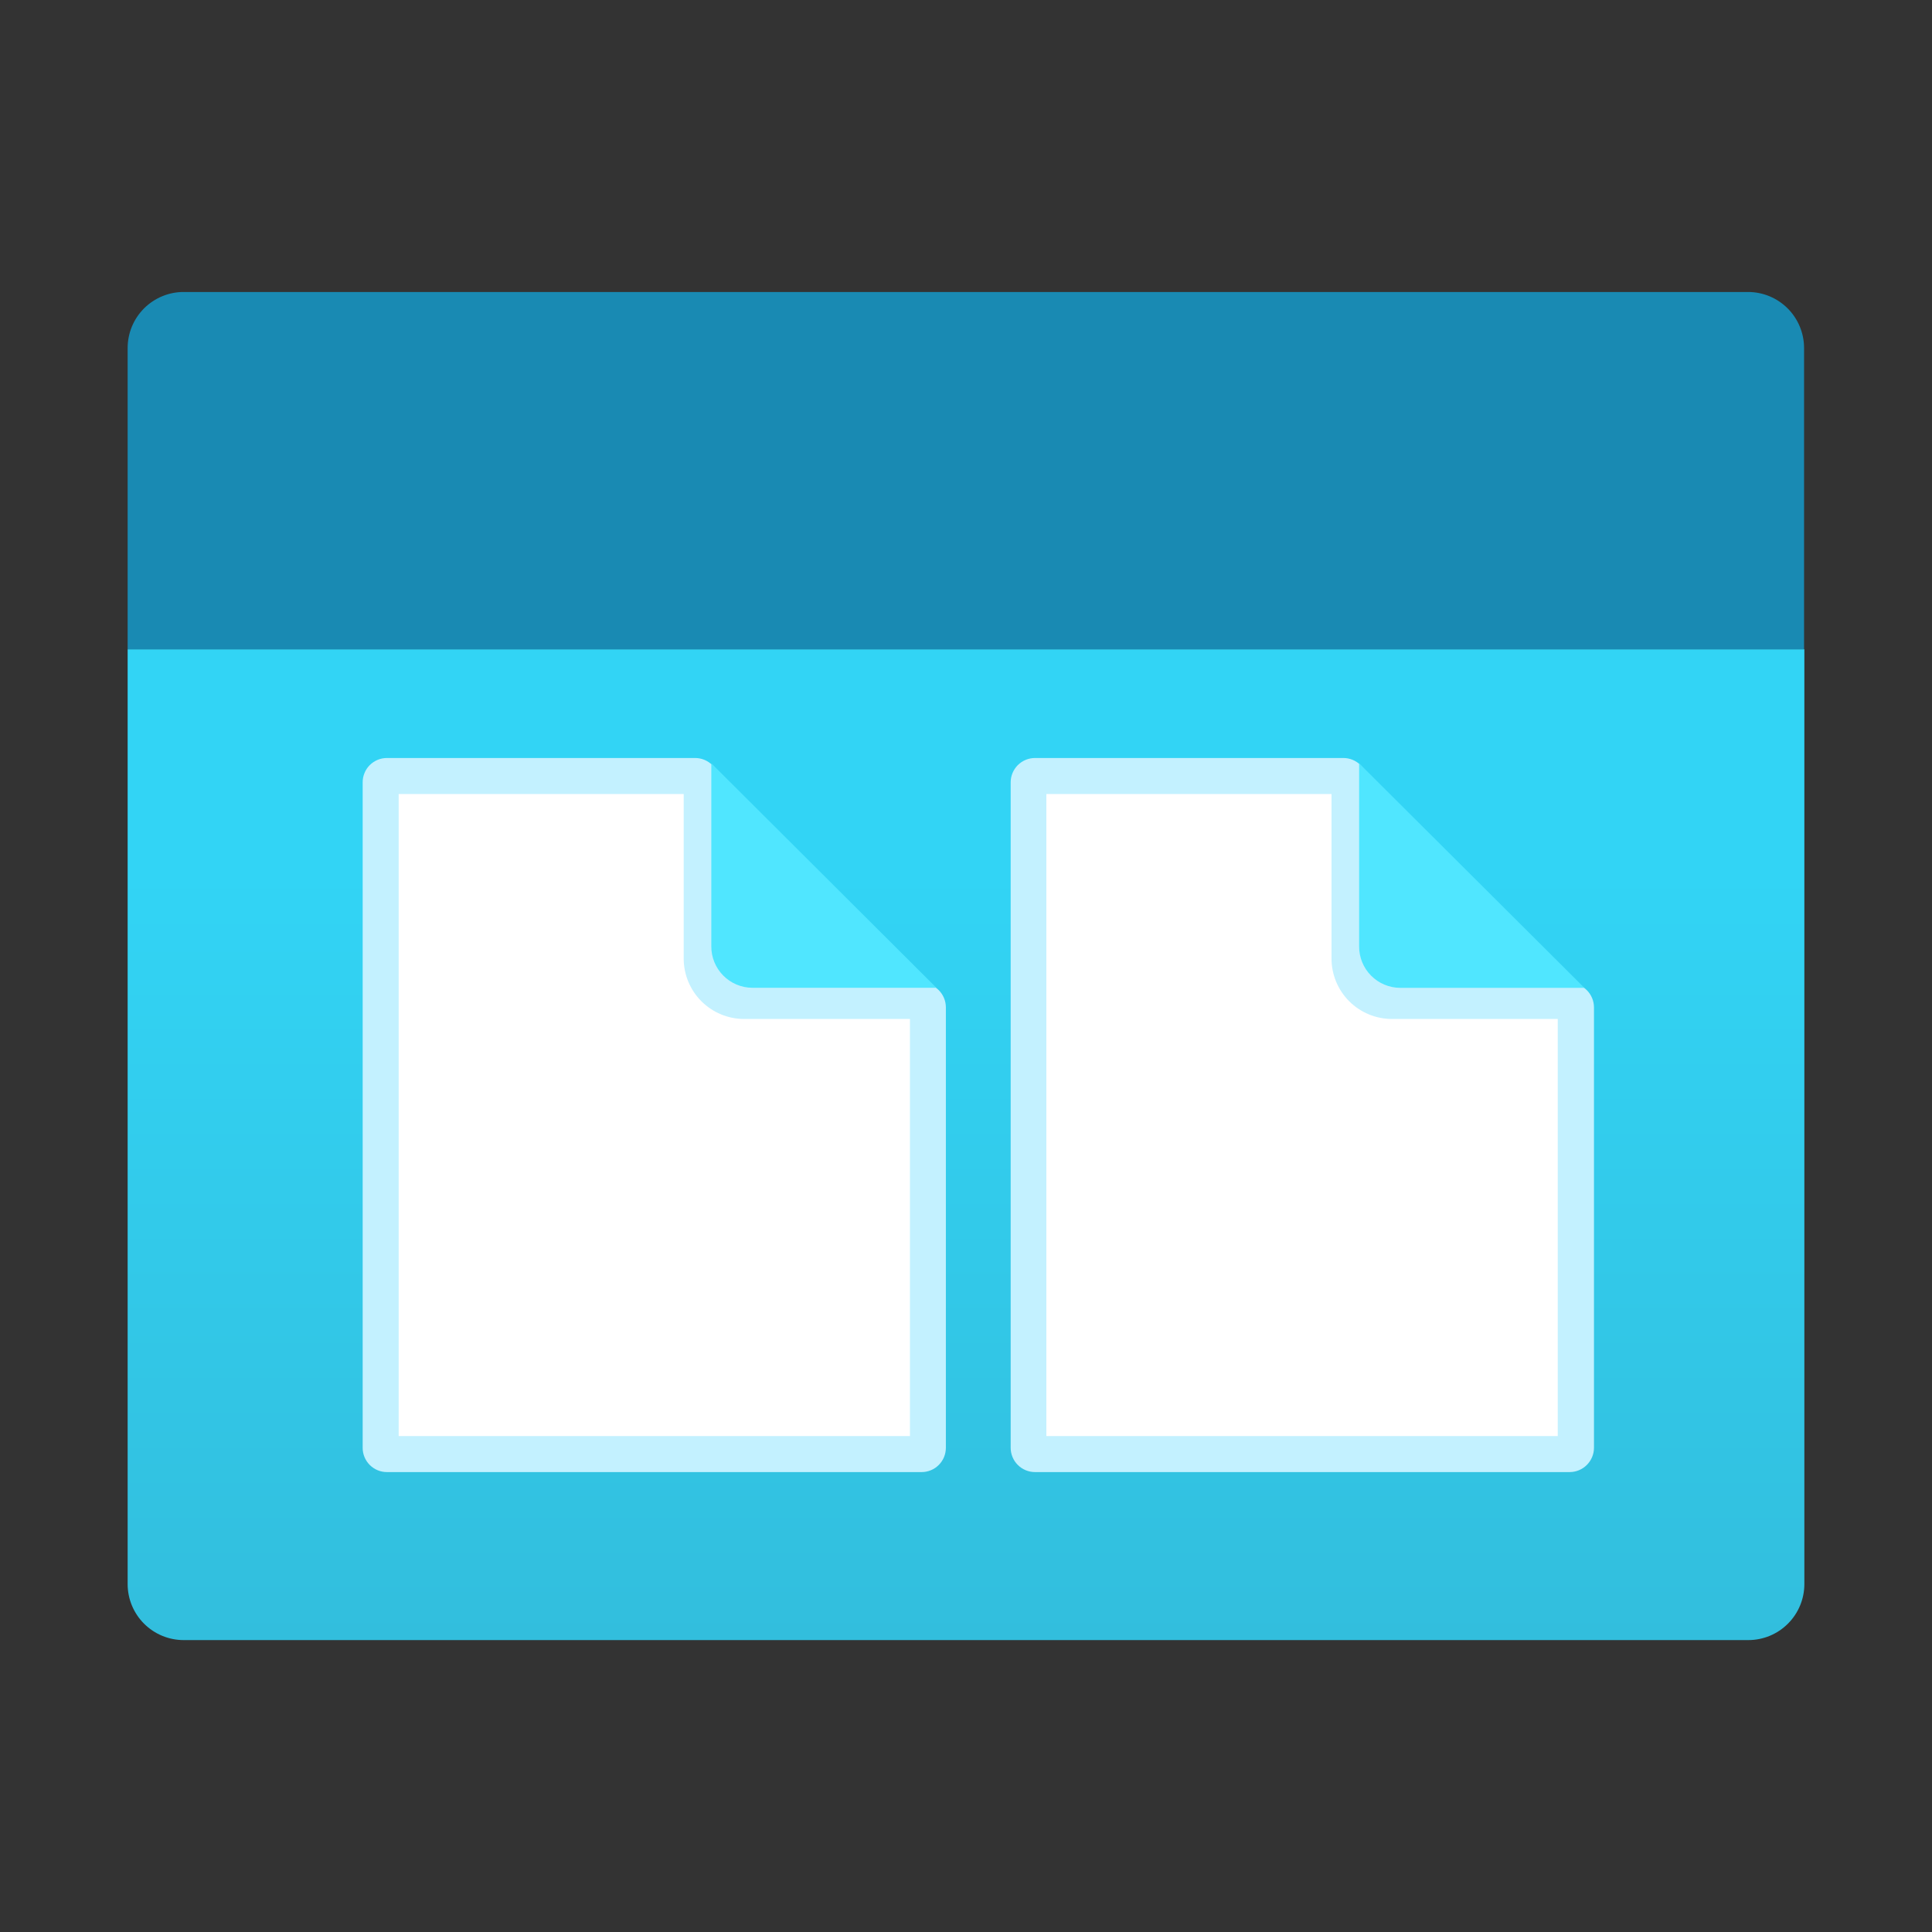 <svg width="74" height="74" viewBox="0 0 74 74" fill="none" xmlns="http://www.w3.org/2000/svg">
<rect x="0" y="0" width="74" height="74" fill="#333333" stroke="none"/>
<path d="M4.889 24.867H69.111V60.673C69.111 61.242 68.885 61.788 68.482 62.19C68.08 62.593 67.534 62.819 66.965 62.819H7.034C6.465 62.819 5.92 62.593 5.517 62.19C5.115 61.788 4.889 61.242 4.889 60.673V24.867Z" fill="url(#paint0_linear_1289_4361)"/>
<path d="M7.046 11.184H66.954C67.236 11.184 67.515 11.239 67.775 11.347C68.035 11.455 68.272 11.613 68.471 11.812C68.67 12.011 68.828 12.248 68.936 12.508C69.044 12.769 69.1 13.048 69.1 13.329V24.867H4.889V13.329C4.889 13.047 4.945 12.767 5.053 12.506C5.162 12.245 5.321 12.008 5.521 11.808C5.722 11.609 5.96 11.451 6.221 11.344C6.483 11.236 6.763 11.182 7.046 11.184Z" fill="#198AB3"/>
<path d="M51.423 29.238H39.784C39.664 29.238 39.544 29.262 39.433 29.308C39.322 29.354 39.22 29.422 39.135 29.507C39.05 29.592 38.982 29.694 38.936 29.805C38.89 29.916 38.866 30.036 38.866 30.156V55.263C38.866 55.507 38.963 55.74 39.135 55.913C39.307 56.085 39.541 56.181 39.784 56.181H59.958C60.078 56.182 60.198 56.158 60.31 56.113C60.422 56.067 60.523 55.999 60.609 55.914C60.695 55.829 60.763 55.727 60.809 55.616C60.855 55.504 60.879 55.384 60.879 55.263V38.641C60.879 38.397 60.782 38.162 60.609 37.989C60.437 37.816 60.202 37.719 59.958 37.719H53.263C53.142 37.719 53.023 37.696 52.911 37.649C52.8 37.603 52.698 37.535 52.613 37.449C52.528 37.364 52.46 37.262 52.414 37.15C52.368 37.038 52.345 36.919 52.345 36.798V30.156C52.345 30.035 52.322 29.916 52.275 29.804C52.229 29.692 52.161 29.591 52.075 29.506C51.989 29.421 51.888 29.353 51.776 29.307C51.664 29.261 51.544 29.238 51.423 29.238Z" fill="white"/>
<path d="M51 30.412V36.717C51.001 37.33 51.245 37.918 51.678 38.351C52.112 38.784 52.699 39.028 53.312 39.029H59.666V55.005H40.078V30.412H51ZM51.446 29.033H39.644C39.397 29.033 39.159 29.131 38.984 29.306C38.809 29.482 38.711 29.719 38.711 29.966V55.451C38.711 55.699 38.809 55.936 38.984 56.111C39.159 56.286 39.397 56.384 39.644 56.384H60.12C60.367 56.384 60.604 56.286 60.779 56.111C60.954 55.936 61.053 55.699 61.053 55.451V38.583C61.052 38.336 60.953 38.099 60.778 37.925C60.603 37.75 60.367 37.651 60.12 37.65H53.32C53.072 37.65 52.835 37.552 52.66 37.377C52.485 37.202 52.386 36.965 52.386 36.717V29.966C52.386 29.719 52.288 29.482 52.113 29.306C51.938 29.131 51.701 29.033 51.453 29.033H51.446Z" fill="#C3F1FF"/>
<path d="M60.686 37.837L52.058 29.238V36.246C52.056 36.454 52.096 36.66 52.174 36.852C52.252 37.044 52.367 37.22 52.514 37.367C52.66 37.515 52.833 37.633 53.025 37.713C53.216 37.794 53.422 37.836 53.629 37.837H60.686Z" fill="#50E6FF"/>
<path d="M26.614 29.236H14.971C14.85 29.236 14.731 29.26 14.619 29.306C14.508 29.352 14.407 29.42 14.322 29.505C14.236 29.59 14.169 29.692 14.123 29.803C14.076 29.914 14.053 30.034 14.053 30.154V55.261C14.053 55.505 14.149 55.738 14.322 55.911C14.494 56.083 14.727 56.179 14.971 56.179H35.148C35.391 56.179 35.625 56.083 35.797 55.911C35.969 55.738 36.066 55.505 36.066 55.261V38.639C36.066 38.518 36.043 38.399 35.997 38.287C35.951 38.175 35.884 38.073 35.798 37.988C35.713 37.902 35.612 37.834 35.5 37.788C35.388 37.741 35.269 37.717 35.148 37.717H28.45C28.329 37.717 28.209 37.694 28.098 37.647C27.986 37.601 27.885 37.533 27.799 37.447C27.714 37.362 27.646 37.26 27.601 37.148C27.555 37.036 27.531 36.916 27.532 36.796V30.154C27.532 29.911 27.435 29.677 27.263 29.505C27.091 29.333 26.857 29.236 26.614 29.236Z" fill="white"/>
<path d="M26.187 30.412V36.717C26.188 37.33 26.432 37.918 26.866 38.351C27.299 38.784 27.886 39.028 28.499 39.029H34.853V55.005H15.27V30.412H26.187ZM26.633 29.033H14.824C14.701 29.033 14.579 29.056 14.466 29.103C14.353 29.15 14.25 29.219 14.163 29.305C14.076 29.392 14.007 29.495 13.961 29.609C13.914 29.722 13.89 29.844 13.891 29.966V55.451C13.89 55.574 13.914 55.696 13.961 55.809C14.007 55.922 14.076 56.025 14.163 56.112C14.25 56.199 14.353 56.268 14.466 56.314C14.579 56.361 14.701 56.385 14.824 56.384H35.295C35.418 56.385 35.54 56.361 35.653 56.314C35.767 56.268 35.87 56.199 35.956 56.112C36.043 56.025 36.112 55.922 36.159 55.809C36.205 55.696 36.229 55.574 36.229 55.451V38.583C36.229 38.336 36.13 38.099 35.955 37.924C35.78 37.749 35.543 37.65 35.295 37.65H28.499C28.376 37.651 28.254 37.628 28.139 37.581C28.025 37.535 27.921 37.467 27.833 37.38C27.745 37.293 27.676 37.19 27.628 37.076C27.58 36.963 27.555 36.841 27.555 36.717V29.966C27.555 29.844 27.532 29.722 27.485 29.609C27.438 29.495 27.369 29.392 27.283 29.305C27.196 29.219 27.093 29.15 26.979 29.103C26.866 29.056 26.744 29.033 26.622 29.033H26.633Z" fill="#C3F1FF"/>
<path d="M35.866 37.834L27.245 29.236V36.244C27.244 36.452 27.283 36.658 27.361 36.85C27.44 37.042 27.555 37.218 27.701 37.365C27.847 37.513 28.021 37.631 28.212 37.711C28.404 37.792 28.609 37.834 28.817 37.834H35.866Z" fill="#50E6FF"/>
<defs>
<linearGradient id="paint0_linear_1289_4361" x1="37" y1="62.819" x2="37" y2="24.867" gradientUnits="userSpaceOnUse">
<stop stop-color="#32BEDD"/>
<stop offset="0.775" stop-color="#32D4F5"/>
</linearGradient>
</defs>
</svg>
